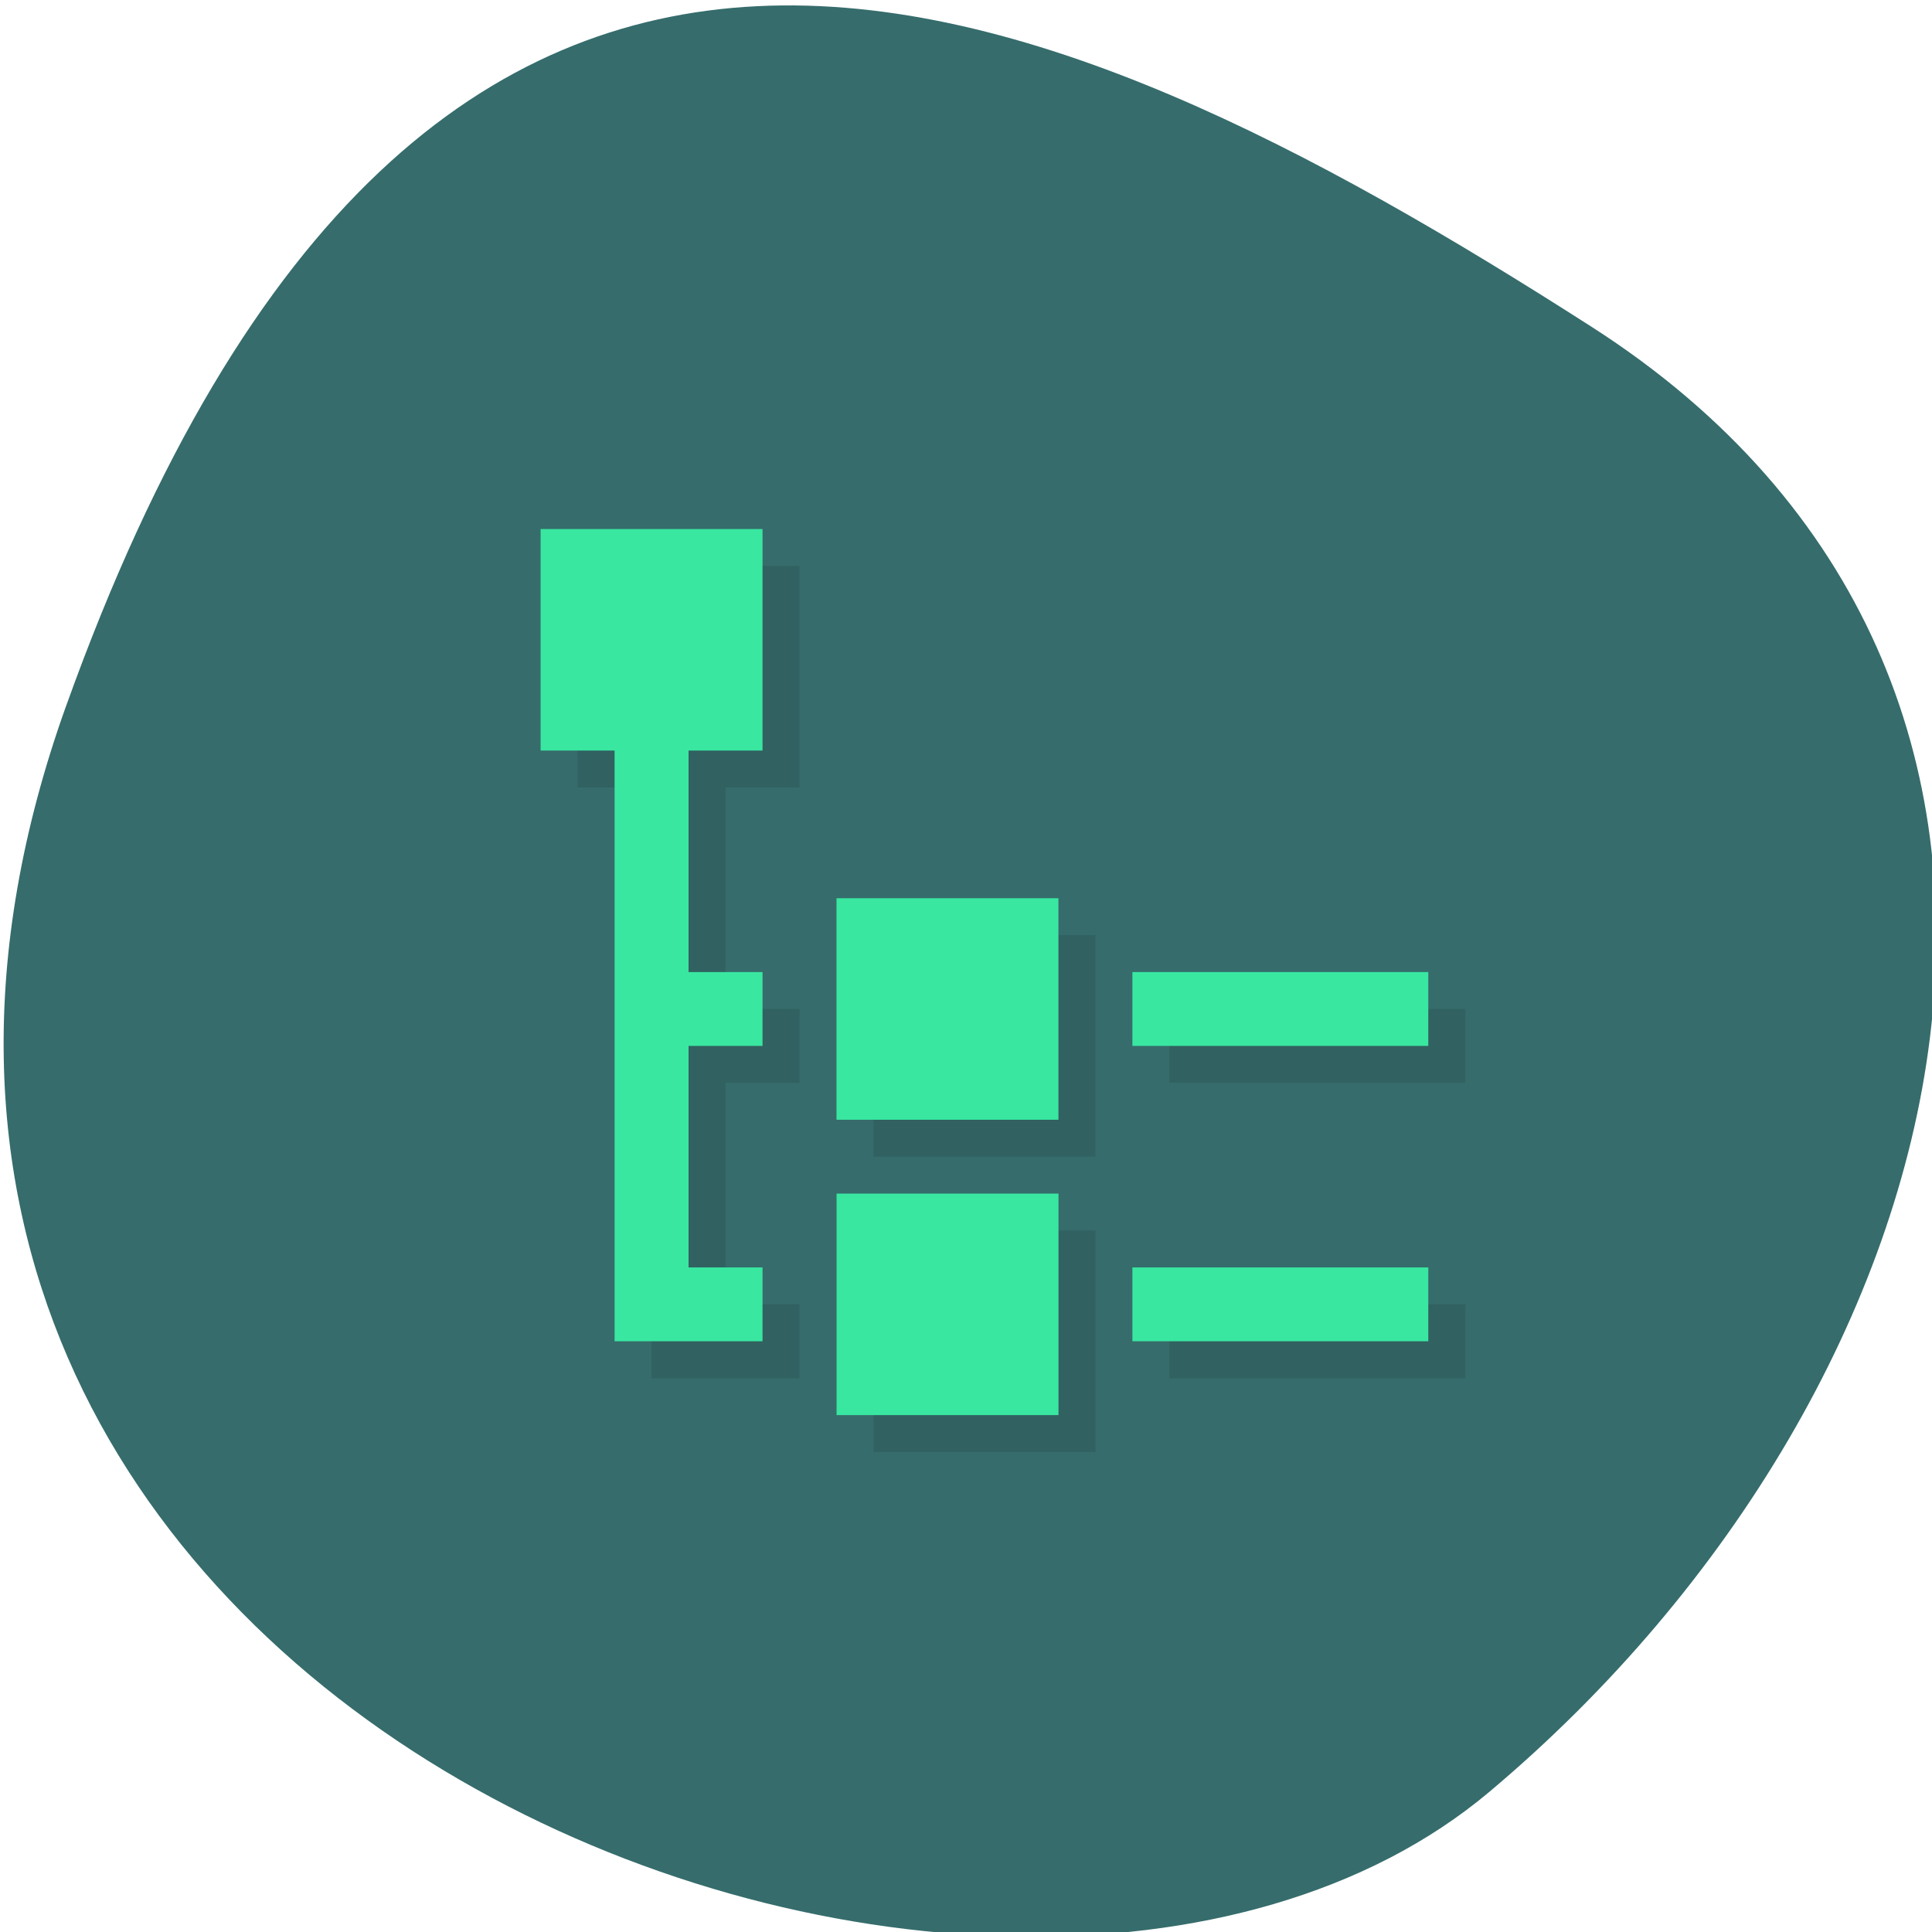 <svg xmlns="http://www.w3.org/2000/svg" viewBox="0 0 256 256"><defs><clipPath><path d="M 0,64 H64 V128 H0 z"/></clipPath></defs><g style="color:#000"><g style="fill:#366c6c"><path d="m -1360.14 1641.33 c 46.11 -98.28 -119.59 -146.07 -181.85 -106.06 -62.25 40.01 -83.52 108.58 -13.01 143.08 70.51 34.501 148.75 61.26 194.86 -37.03 z" transform="matrix(-1.037 0 0 -1.357 -1401.695 2320.79)"/></g><g transform="matrix(4.901 0 0 4.892 12.821 11.396)"><path d="m 13 13 v 6 h 2 v 16 h 4 v -2 h -2 v -6 h 2 v -2 h -2 v -6 h 2 v -6 h -6 z m 8 10 v 6 h 6 v -6 h -6 z m 8 2 v 2 h 8 v -2 h -8 z m -7.998 6 v 6 h 6 v -6 h -6 z m 7.998 2 v 2 h 8 v -2 h -8 z" style="opacity:0.1"/><path d="m 12 12 v 6 h 2 v 16 h 4 v -2 h -2 v -6 h 2 v -2 h -2 v -6 h 2 v -6 h -6 z m 8 10 v 6 h 6 v -6 h -6 z m 8 2 v 2 h 8 v -2 h -8 z m -7.998 6 v 6 h 6 v -6 h -6 z m 7.998 2 v 2 h 8 v -2 h -8 z" style="fill:#39e7a1"/></g></g></svg>